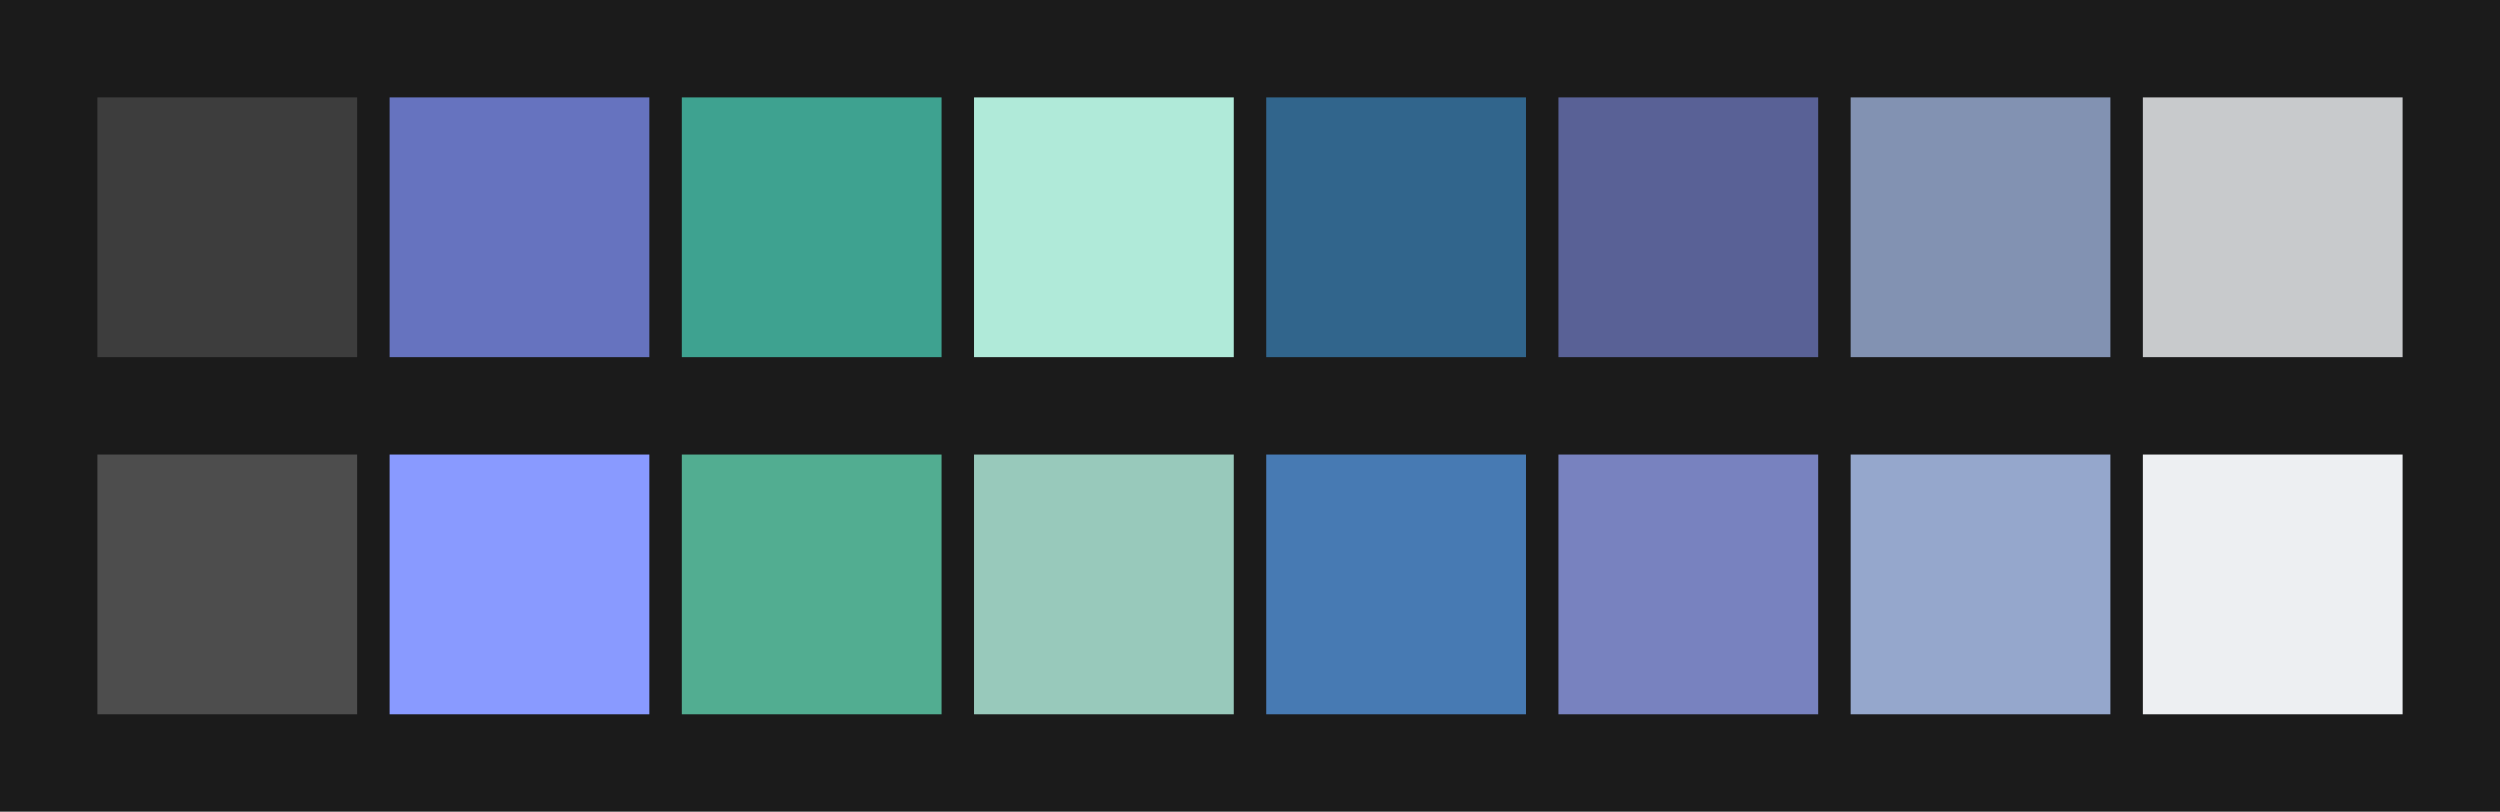 <svg id="previews" width="770" height="250" version="1.1" xmlns="http://www.w3.org/2000/svg">
  <rect id="background" x="-2.5e-7" y="-1.3549e-6" width="770" height="250" fill="#1b1b1b"/>
  <rect id="color00" x="30" y="30" width="80" height="80" fill="#3d3d3d"/>
  <rect id="color08" x="30" y="140" width="80" height="80" fill="#4d4d4d"/>
  <rect id="color01" x="120" y="30" width="80" height="80" fill="#6673bf"/>
  <rect id="color09" x="120" y="140" width="80" height="80" fill="#899aff"/>
  <rect id="color02" x="210" y="30" width="80" height="80" fill="#3ea290"/>
  <rect id="color10" x="210" y="140" width="80" height="80" fill="#52ad91"/>
  <rect id="color03" x="300" y="30" width="80" height="80" fill="#b0ead9"/>
  <rect id="color11" x="300" y="140" width="80" height="80" fill="#98c9bb"/>
  <rect id="color04" x="390" y="30" width="80" height="80" fill="#31658c"/>
  <rect id="color12" x="390" y="140" width="80" height="80" fill="#477ab3"/>
  <rect id="color05" x="480" y="30" width="80" height="80" fill="#596196"/>
  <rect id="color13" x="480" y="140" width="80" height="80" fill="#7882bf"/>
  <rect id="color06" x="570" y="30" width="80" height="80" fill="#8292b2"/>
  <rect id="color14" x="570" y="140" width="80" height="80" fill="#95a7cc"/>
  <rect id="color07" x="660" y="30" width="80" height="80" fill="#c8cacc"/>
  <rect id="color15" x="660" y="140" width="80" height="80" fill="#edeff2"/>
</svg>